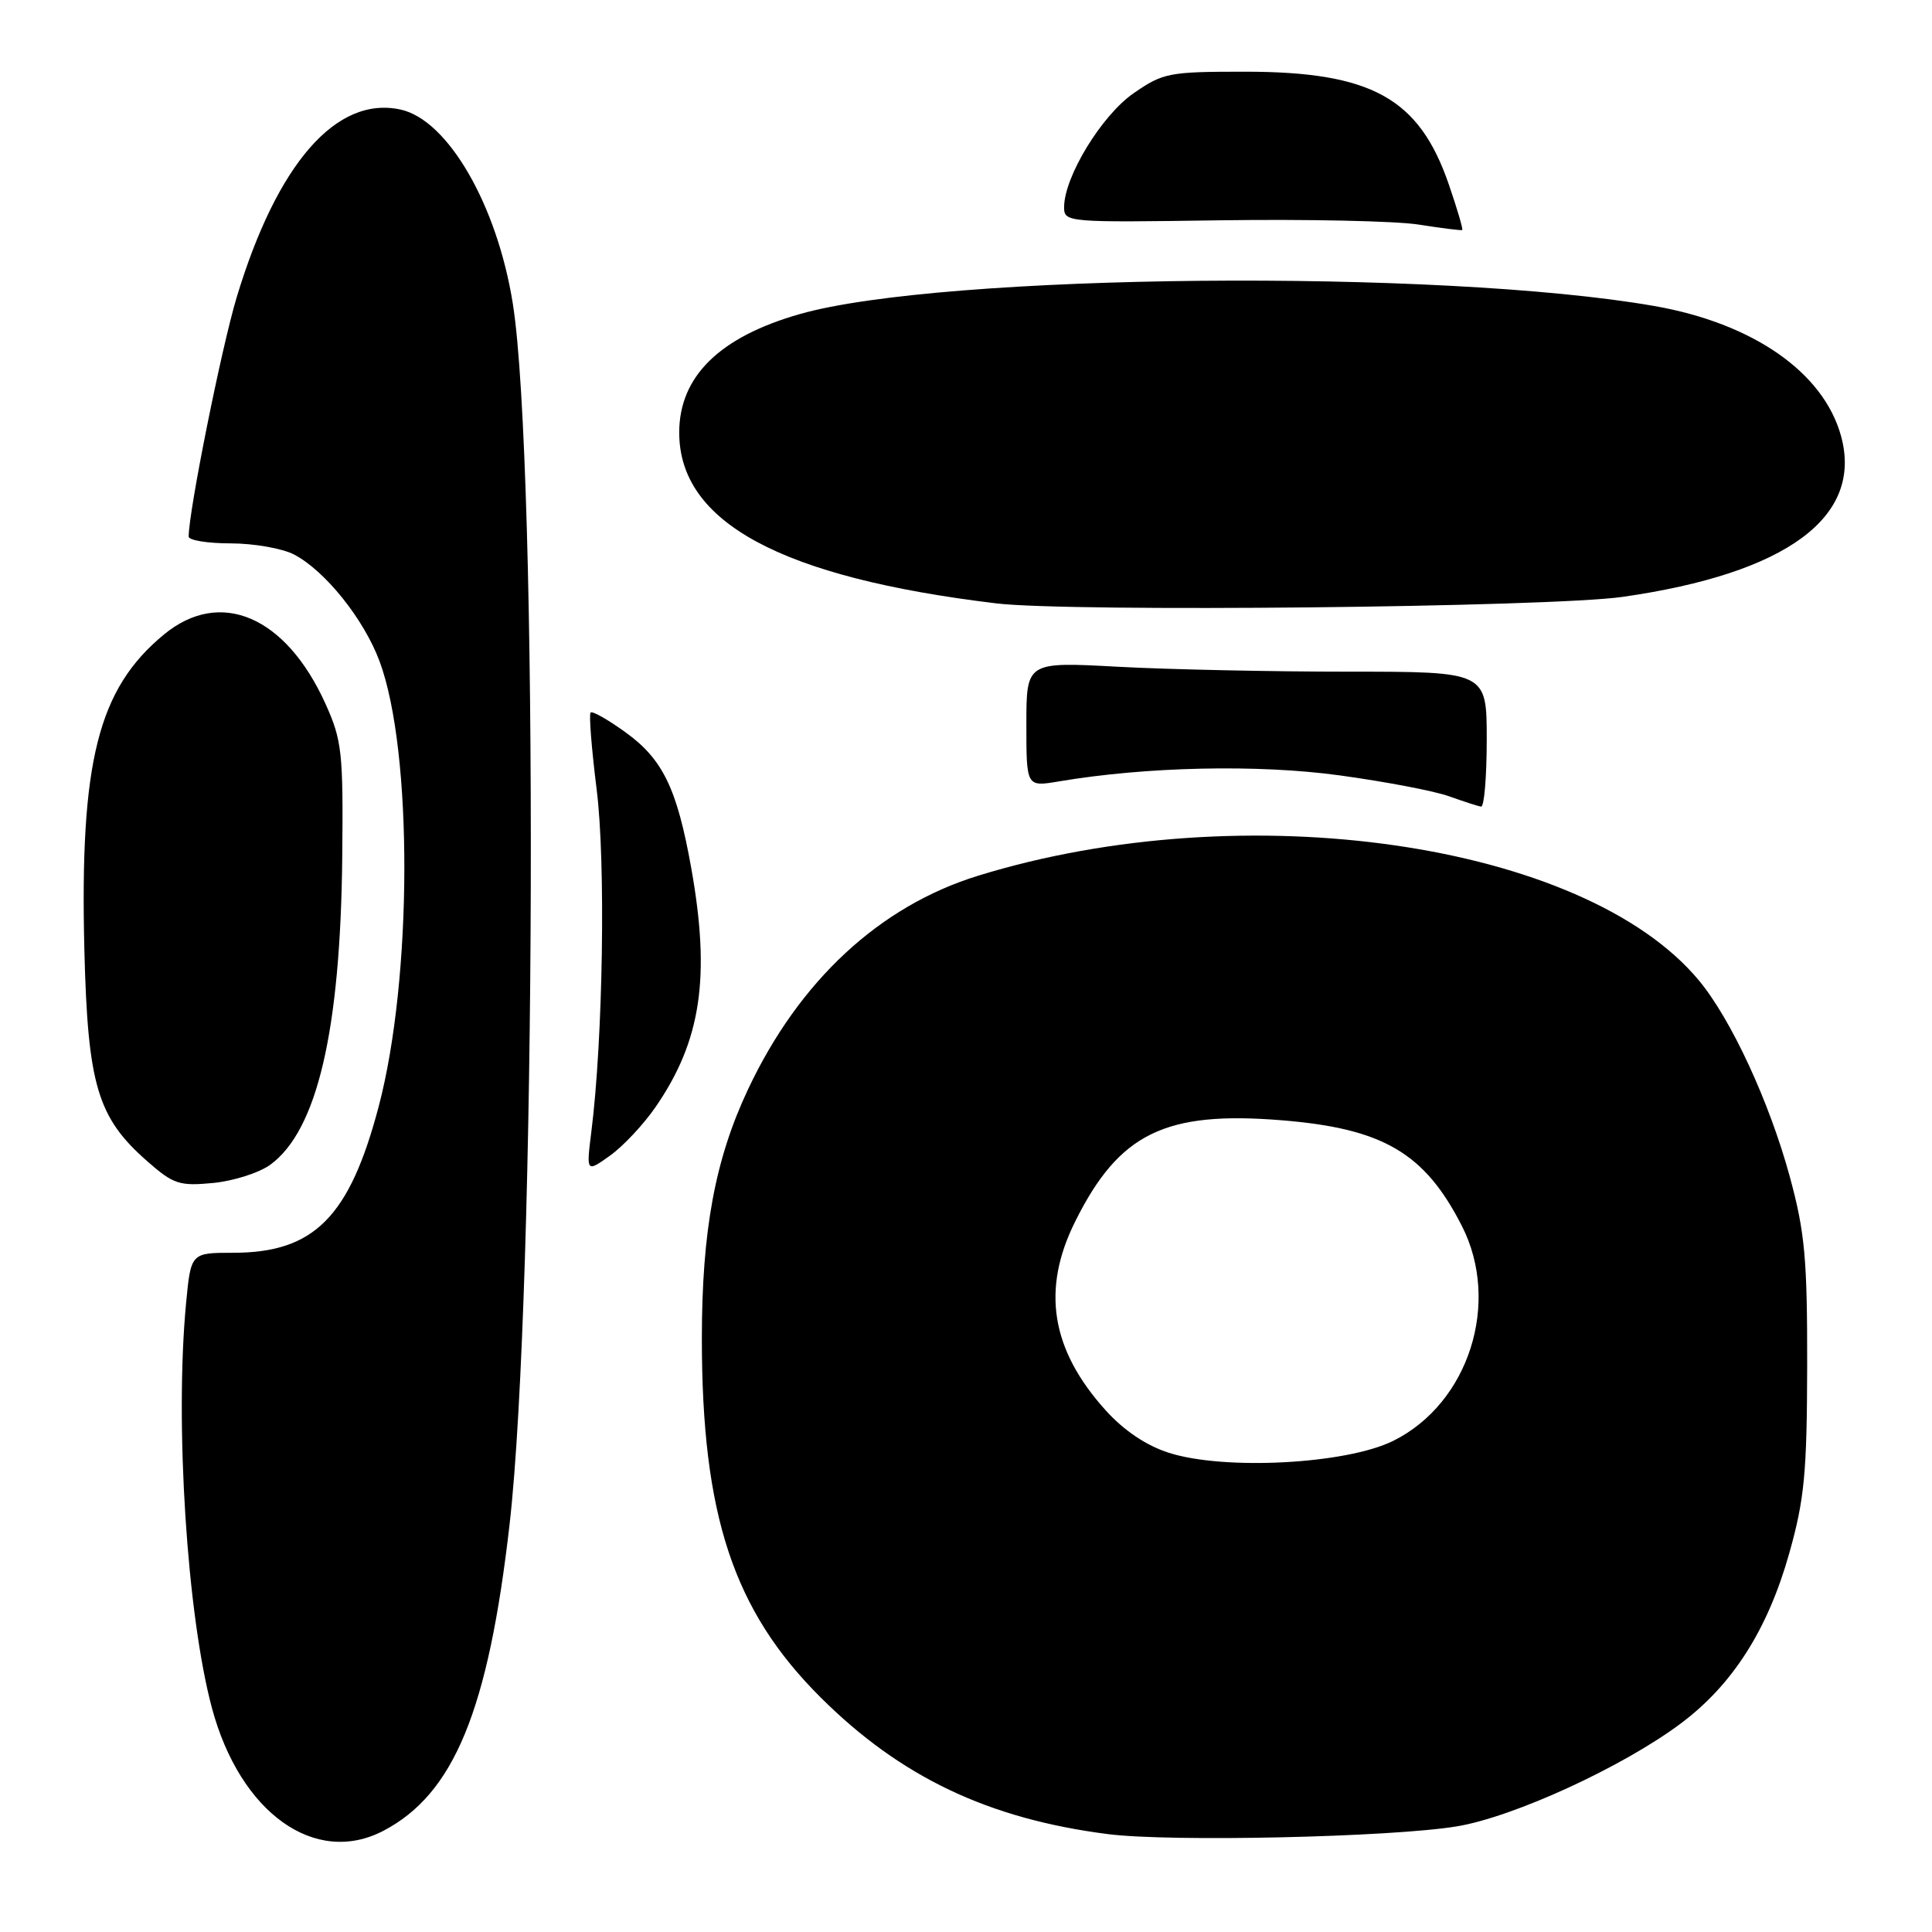 <?xml version="1.0" encoding="UTF-8" standalone="no"?>
<!DOCTYPE svg PUBLIC "-//W3C//DTD SVG 1.1//EN" "http://www.w3.org/Graphics/SVG/1.1/DTD/svg11.dtd" >
<svg xmlns="http://www.w3.org/2000/svg" xmlns:xlink="http://www.w3.org/1999/xlink" version="1.1" viewBox="0 0 256 256">
 <g >
 <path fill="currentColor"
d=" M 50.80 242.59 C 60.15 237.71 64.70 226.66 67.52 202.00 C 71.05 171.22 71.34 61.49 67.95 40.23 C 65.87 27.17 59.36 15.90 53.09 14.52 C 44.58 12.65 36.72 21.65 31.36 39.40 C 29.35 46.07 25.00 67.74 25.00 71.10 C 25.00 71.59 27.50 72.00 30.55 72.00 C 33.60 72.00 37.38 72.66 38.95 73.47 C 43.07 75.61 48.22 82.04 50.30 87.64 C 54.72 99.58 54.66 129.62 50.18 146.61 C 46.31 161.28 41.62 166.00 30.89 166.00 C 25.29 166.00 25.29 166.00 24.65 172.75 C 23.15 188.66 24.78 214.03 28.09 226.35 C 31.83 240.22 41.75 247.32 50.80 242.59 Z  M 193.00 242.01 C 200.52 240.78 214.99 234.14 222.70 228.38 C 229.58 223.24 234.24 215.93 237.09 205.80 C 239.10 198.66 239.43 195.19 239.46 181.00 C 239.48 166.83 239.16 163.30 237.18 156.00 C 234.48 146.05 229.37 135.00 225.07 129.86 C 209.86 111.63 164.93 105.13 129.60 116.04 C 116.54 120.07 105.89 129.96 99.12 144.34 C 94.76 153.58 93.00 163.07 93.00 177.36 C 93.00 200.78 97.18 213.41 108.74 224.92 C 119.33 235.47 130.98 241.01 146.81 243.03 C 155.10 244.09 184.24 243.44 193.00 242.01 Z  M 35.82 154.33 C 42.03 149.79 45.12 136.57 45.35 113.50 C 45.49 99.68 45.31 98.09 43.13 93.26 C 37.88 81.65 29.19 77.92 21.73 84.07 C 12.99 91.28 10.56 100.89 11.18 125.91 C 11.63 143.77 12.91 148.08 19.50 153.86 C 22.98 156.92 23.77 157.18 28.24 156.75 C 30.94 156.49 34.35 155.40 35.82 154.33 Z  M 86.87 146.68 C 92.92 137.90 94.17 129.45 91.59 115.00 C 89.71 104.50 87.83 100.61 82.92 97.06 C 80.59 95.37 78.49 94.18 78.26 94.41 C 78.02 94.64 78.39 99.23 79.06 104.61 C 80.27 114.19 79.91 137.62 78.36 149.93 C 77.68 155.37 77.68 155.37 80.84 153.12 C 82.57 151.88 85.29 148.98 86.87 146.68 Z  M 197.00 98.00 C 197.00 89.00 197.00 89.00 178.66 89.00 C 168.57 89.00 154.84 88.71 148.16 88.35 C 136.00 87.69 136.00 87.69 136.00 95.98 C 136.00 104.26 136.00 104.26 140.25 103.55 C 151.87 101.58 166.71 101.26 177.50 102.74 C 183.55 103.57 190.07 104.81 192.00 105.51 C 193.93 106.20 195.84 106.82 196.25 106.88 C 196.66 106.95 197.00 102.95 197.00 98.00 Z  M 215.00 79.09 C 236.76 75.98 246.91 68.50 243.94 57.75 C 241.61 49.32 232.25 42.82 219.16 40.54 C 190.89 35.61 124.88 36.23 106.00 41.61 C 95.35 44.64 90.01 49.88 90.00 57.30 C 89.99 69.22 103.49 76.51 132.00 79.95 C 141.77 81.13 205.30 80.47 215.00 79.09 Z  M 191.98 24.45 C 188.04 12.98 181.73 9.50 164.92 9.50 C 154.90 9.50 154.11 9.65 150.20 12.36 C 145.97 15.29 141.00 23.44 141.00 27.45 C 141.00 29.46 141.38 29.49 161.75 29.19 C 173.16 29.03 184.97 29.28 188.00 29.76 C 191.03 30.24 193.61 30.56 193.75 30.48 C 193.89 30.40 193.09 27.68 191.98 24.45 Z  M 154.87 192.50 C 151.88 191.54 148.92 189.55 146.52 186.89 C 139.25 178.84 137.96 170.86 142.49 161.81 C 148.30 150.16 154.39 147.19 169.81 148.44 C 183.26 149.53 188.77 152.76 193.70 162.43 C 198.89 172.60 194.64 185.95 184.61 190.92 C 178.39 194.01 162.23 194.86 154.87 192.50 Z "/>
</g>
</svg>